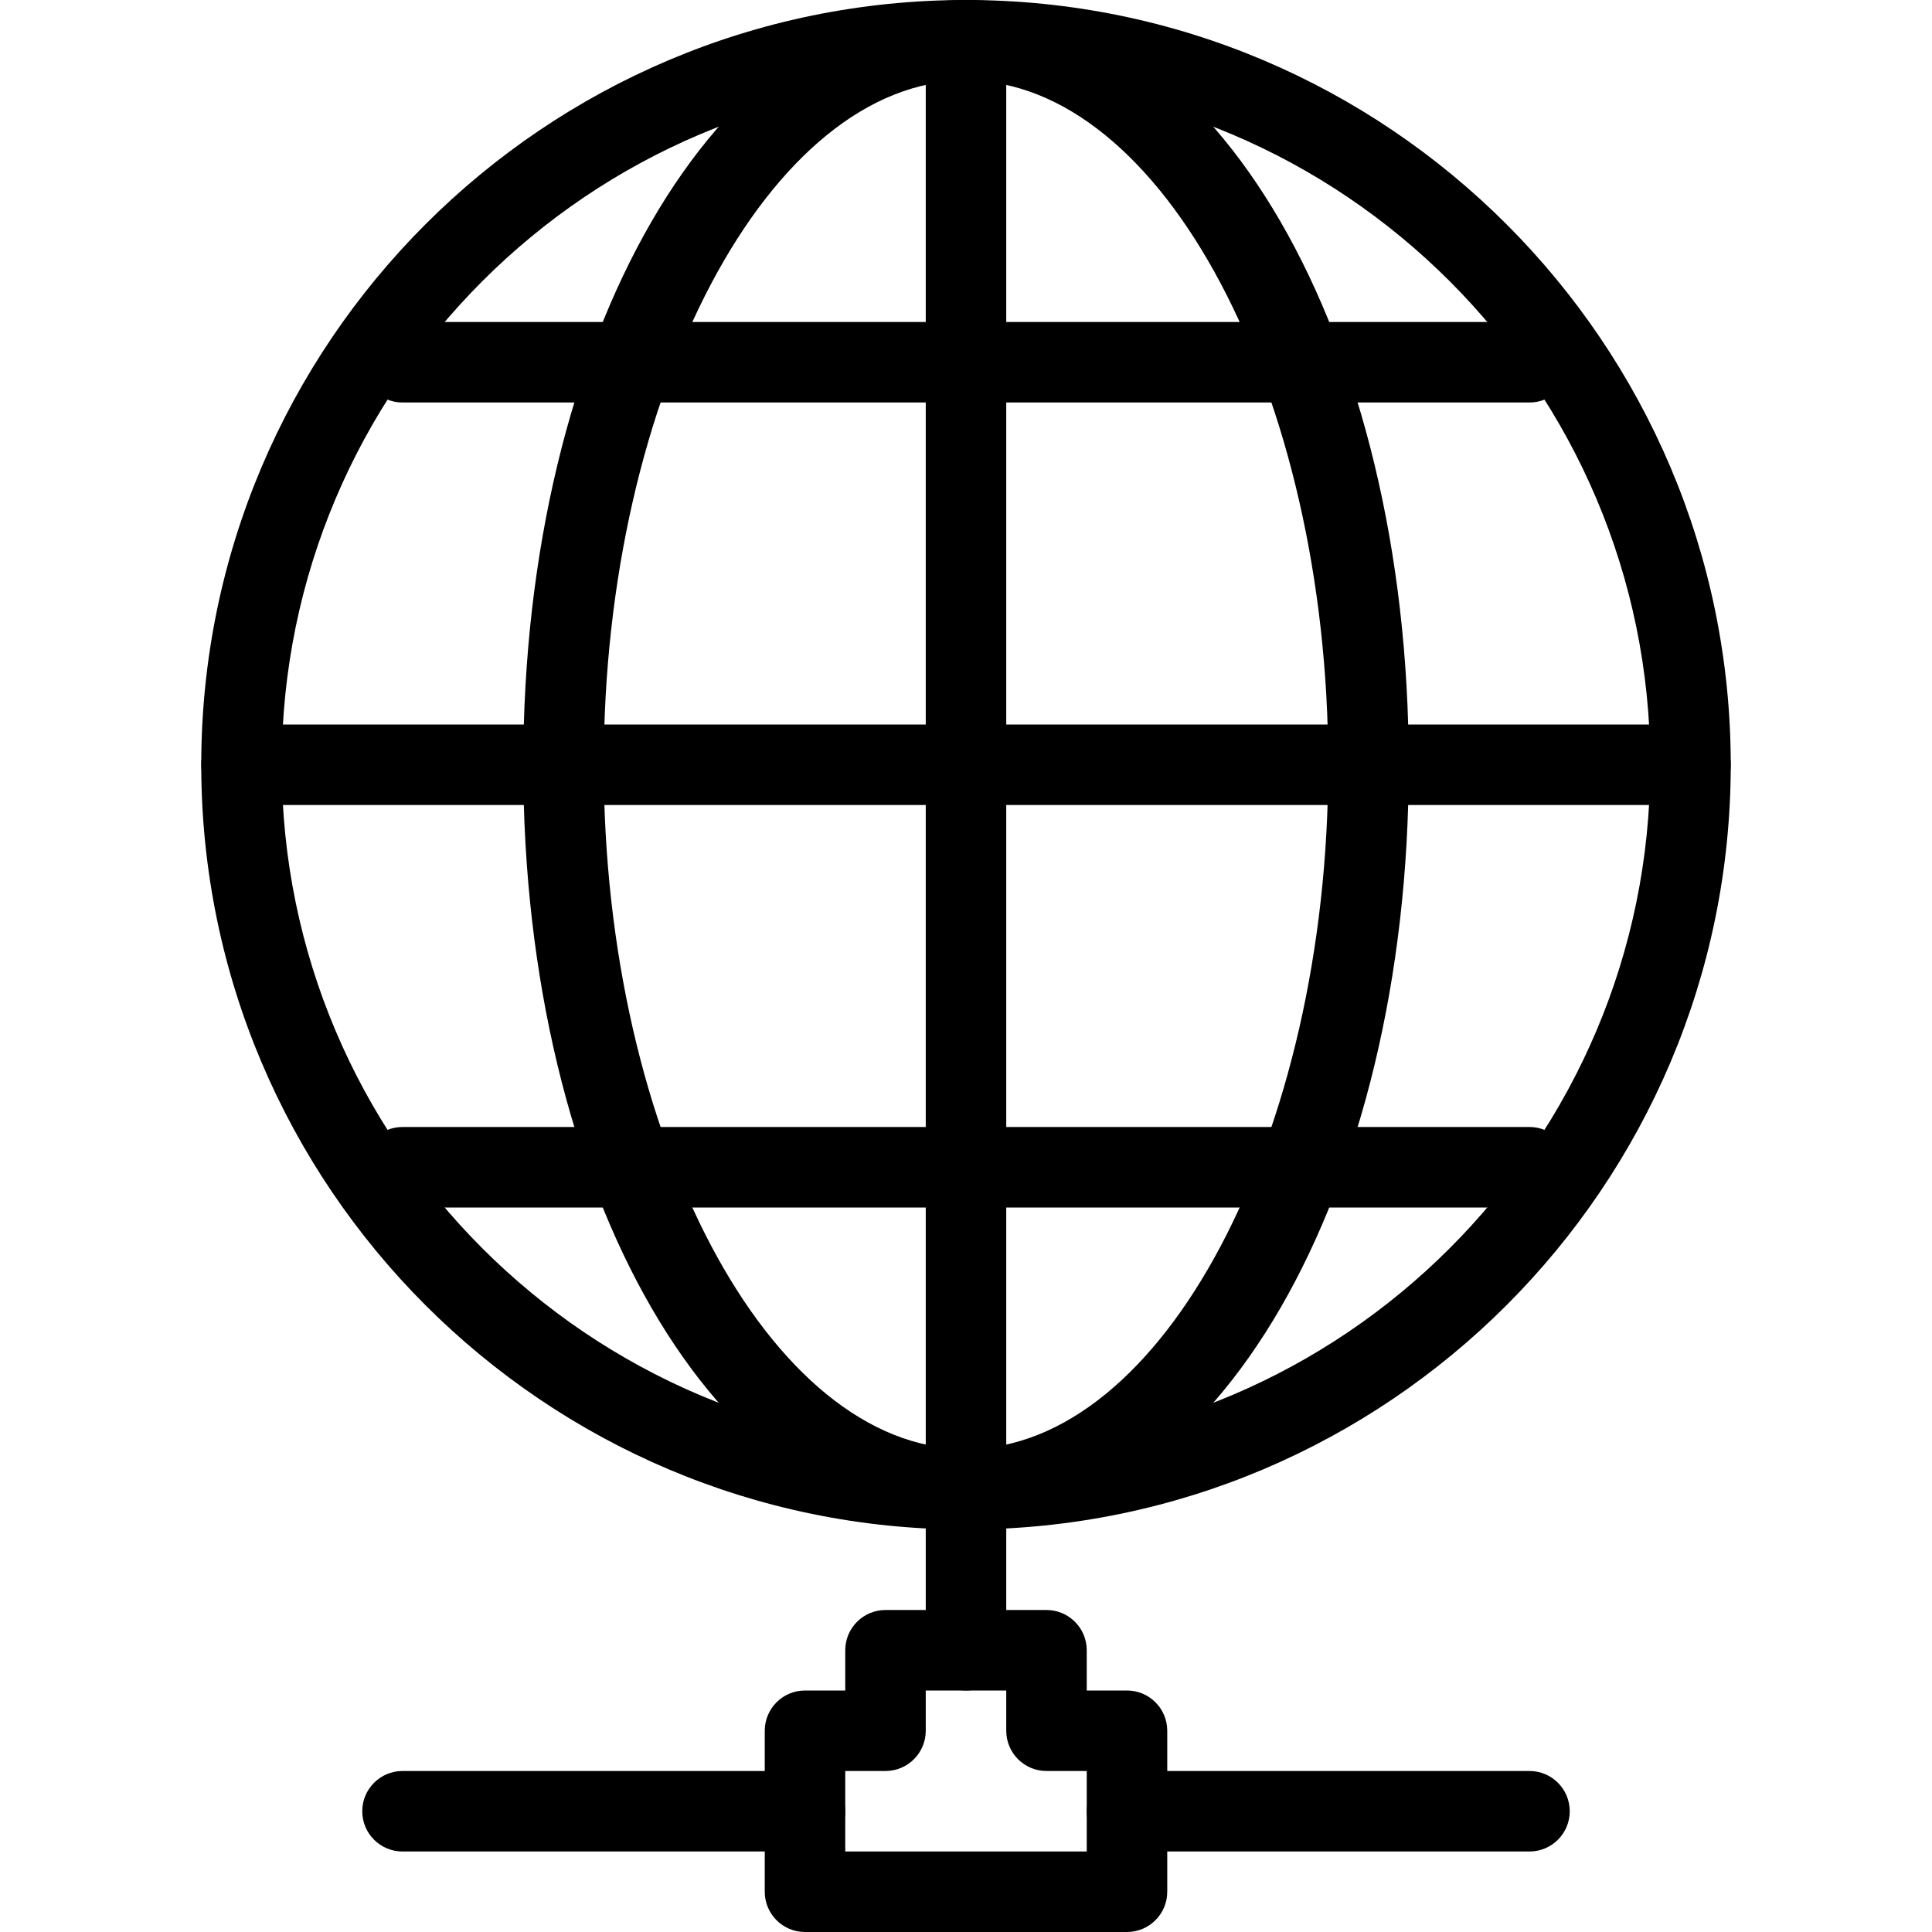 <?xml version="1.0" encoding="iso-8859-1"?>
<!-- Generator: Adobe Illustrator 19.0.0, SVG Export Plug-In . SVG Version: 6.00 Build 0)  -->
<svg version="1.1" id="Layer_1" xmlns="http://www.w3.org/2000/svg" xmlns:xlink="http://www.w3.org/1999/xlink" x="0px" y="0px"
	 viewBox="0 0 24 24" style="enable-background:new 0 0 24 24;" xml:space="preserve">
<g>
	<g>
		<g>
			<path d="M12,19c-5.238,0-9.5-4.262-9.5-9.5S6.762,0,12,0s9.5,4.262,9.5,9.5S17.238,19,12,19z M12,1C7.313,1,3.5,4.813,3.5,9.5
				S7.313,18,12,18s8.5-3.813,8.5-8.5S16.687,1,12,1z"/>
		</g>
		<g>
			<path d="M12,19c-3.084,0-5.5-4.173-5.5-9.5S8.916,0,12,0s5.5,4.173,5.5,9.5S15.084,19,12,19z M12,1C9.561,1,7.5,4.893,7.5,9.5
				S9.561,18,12,18s4.5-3.893,4.5-8.5S14.439,1,12,1z"/>
		</g>
		<g>
			<path d="M12,19c-0.276,0-0.5-0.224-0.5-0.5v-18C11.5,0.224,11.724,0,12,0s0.5,0.224,0.5,0.5v18C12.5,18.776,12.276,19,12,19z"/>
		</g>
		<g>
			<path d="M21,10H3c-0.276,0-0.5-0.224-0.5-0.5S2.724,9,3,9h18c0.276,0,0.5,0.224,0.5,0.5S21.276,10,21,10z"/>
		</g>
		<g>
			<path d="M19,5H5C4.724,5,4.5,4.776,4.5,4.5S4.724,4,5,4h14c0.276,0,0.5,0.224,0.5,0.5S19.276,5,19,5z"/>
		</g>
		<g>
			<path d="M19,15H5c-0.276,0-0.5-0.224-0.5-0.5S4.724,14,5,14h14c0.276,0,0.5,0.224,0.5,0.5S19.276,15,19,15z"/>
		</g>
	</g>
	<g>
		<g>
			<g>
				<path d="M14,24h-4c-0.276,0-0.5-0.224-0.5-0.5v-2c0-0.276,0.224-0.5,0.5-0.5h0.5v-0.5c0-0.276,0.224-0.5,0.5-0.5h2
					c0.276,0,0.5,0.224,0.5,0.5V21H14c0.276,0,0.5,0.224,0.5,0.5v2C14.5,23.776,14.276,24,14,24z M10.5,23h3v-1H13
					c-0.276,0-0.5-0.224-0.5-0.5V21h-1v0.5c0,0.276-0.224,0.5-0.5,0.5h-0.5V23z"/>
			</g>
			<g>
				<path d="M12,21c-0.276,0-0.5-0.224-0.5-0.5v-2c0-0.276,0.224-0.5,0.5-0.5s0.5,0.224,0.5,0.5v2C12.5,20.776,12.276,21,12,21z"/>
			</g>
			<g>
				<path d="M19,23h-5c-0.276,0-0.5-0.224-0.5-0.5S13.724,22,14,22h5c0.276,0,0.5,0.224,0.5,0.5S19.276,23,19,23z"/>
			</g>
			<g>
				<path d="M10,23H5c-0.276,0-0.5-0.224-0.5-0.5S4.724,22,5,22h5c0.276,0,0.5,0.224,0.5,0.5S10.276,23,10,23z"/>
			</g>
		</g>
	</g>
</g>
<g>
</g>
<g>
</g>
<g>
</g>
<g>
</g>
<g>
</g>
<g>
</g>
<g>
</g>
<g>
</g>
<g>
</g>
<g>
</g>
<g>
</g>
<g>
</g>
<g>
</g>
<g>
</g>
<g>
</g>
</svg>
